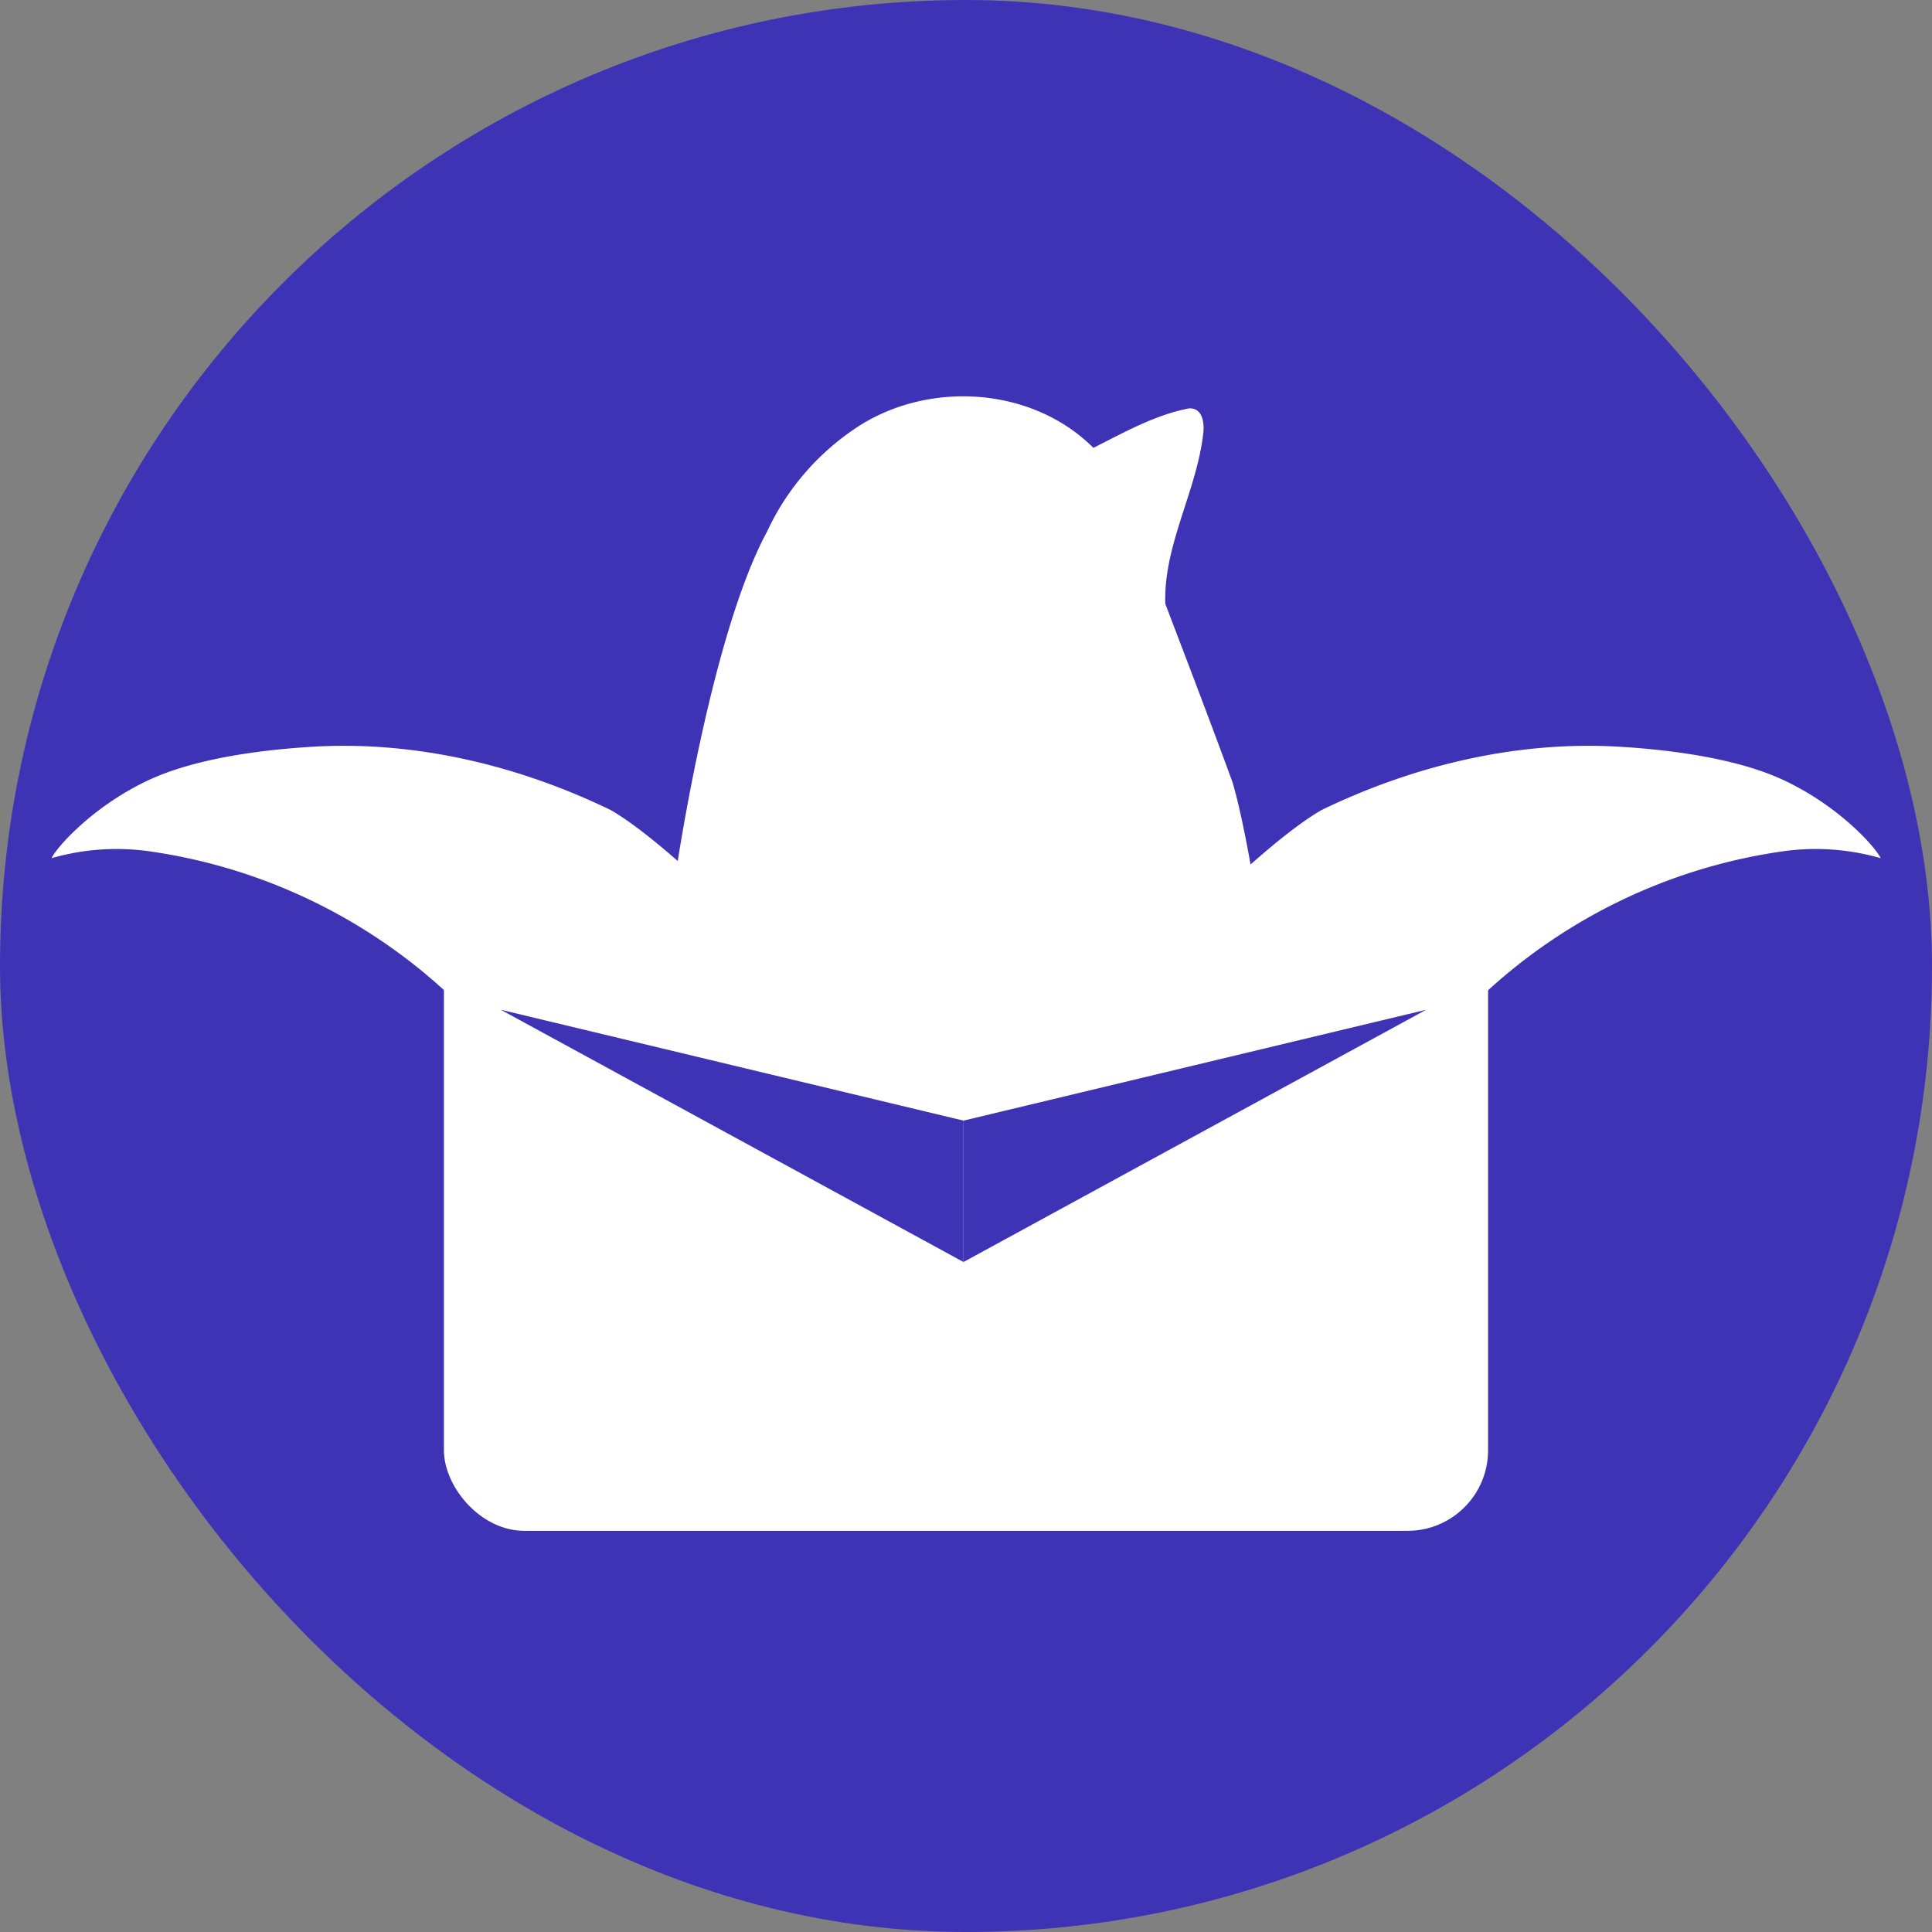 <svg id="Layer_1" data-name="Layer 1" xmlns="http://www.w3.org/2000/svg" viewBox="0 0 293.64 293.64"><rect x="0" y="0" width="293.64" height="293.64" fill="#808080" stroke="none"/><defs><style>.cls-1{fill:#3f33b5;}.cls-2{fill:#fff;}</style></defs><rect class="cls-1" width="293.64" height="293.64" rx="146.82"/><rect class="cls-2" x="67.47" y="132.19" width="158.7" height="100.48" rx="12.25"/><polygon class="cls-1" points="146.44 191.81 76.11 153.47 146.44 170.32 146.44 191.81"/><polygon class="cls-1" points="146.44 191.81 216.76 153.47 146.44 170.32 146.44 191.81"/><path class="cls-1" d="M88.46,121.78" transform="translate(-8.56 -3.18)"/><path class="cls-2" d="M139.39,67.75c10.83-6.73,26.2-5.66,35.35,3.5,4.67-2.34,9.33-5,14.53-6,2.08-.11,2.36,2.23,2.17,3.79-1,8.82-6.06,17-5.77,25.91,3.43,9,6.88,18,10.19,27.05,1.83,6,3.77,18.45,3.77,18.45l-88.49-3.63s5.22-36.59,14-52.84A38.32,38.32,0,0,1,139.39,67.75Z" transform="translate(-8.56 -3.18)"/><path class="cls-2" d="M122.37,144.29s-13-13.39-21-18c-14.14-6.84-29.95-10.61-45.71-9.59-5.42.35-16.2,1.33-24.06,4.84-8.84,4-14.52,10.53-15.2,12.07a35.8,35.8,0,0,1,14.74-1.06,84.08,84.08,0,0,1,45.41,21.58C76.83,154.49,122.37,144.29,122.37,144.29Z" transform="translate(-8.56 -3.18)"/><path class="cls-2" d="M188.43,144.29s13-13.39,21-18c14.14-6.84,29.95-10.61,45.7-9.59,5.42.35,16.21,1.33,24.06,4.84,8.84,4,14.53,10.53,15.21,12.07a35.8,35.8,0,0,0-14.74-1.06,84,84,0,0,0-45.41,21.58C234,154.49,188.43,144.29,188.43,144.29Z" transform="translate(-8.56 -3.18)"/></svg>
